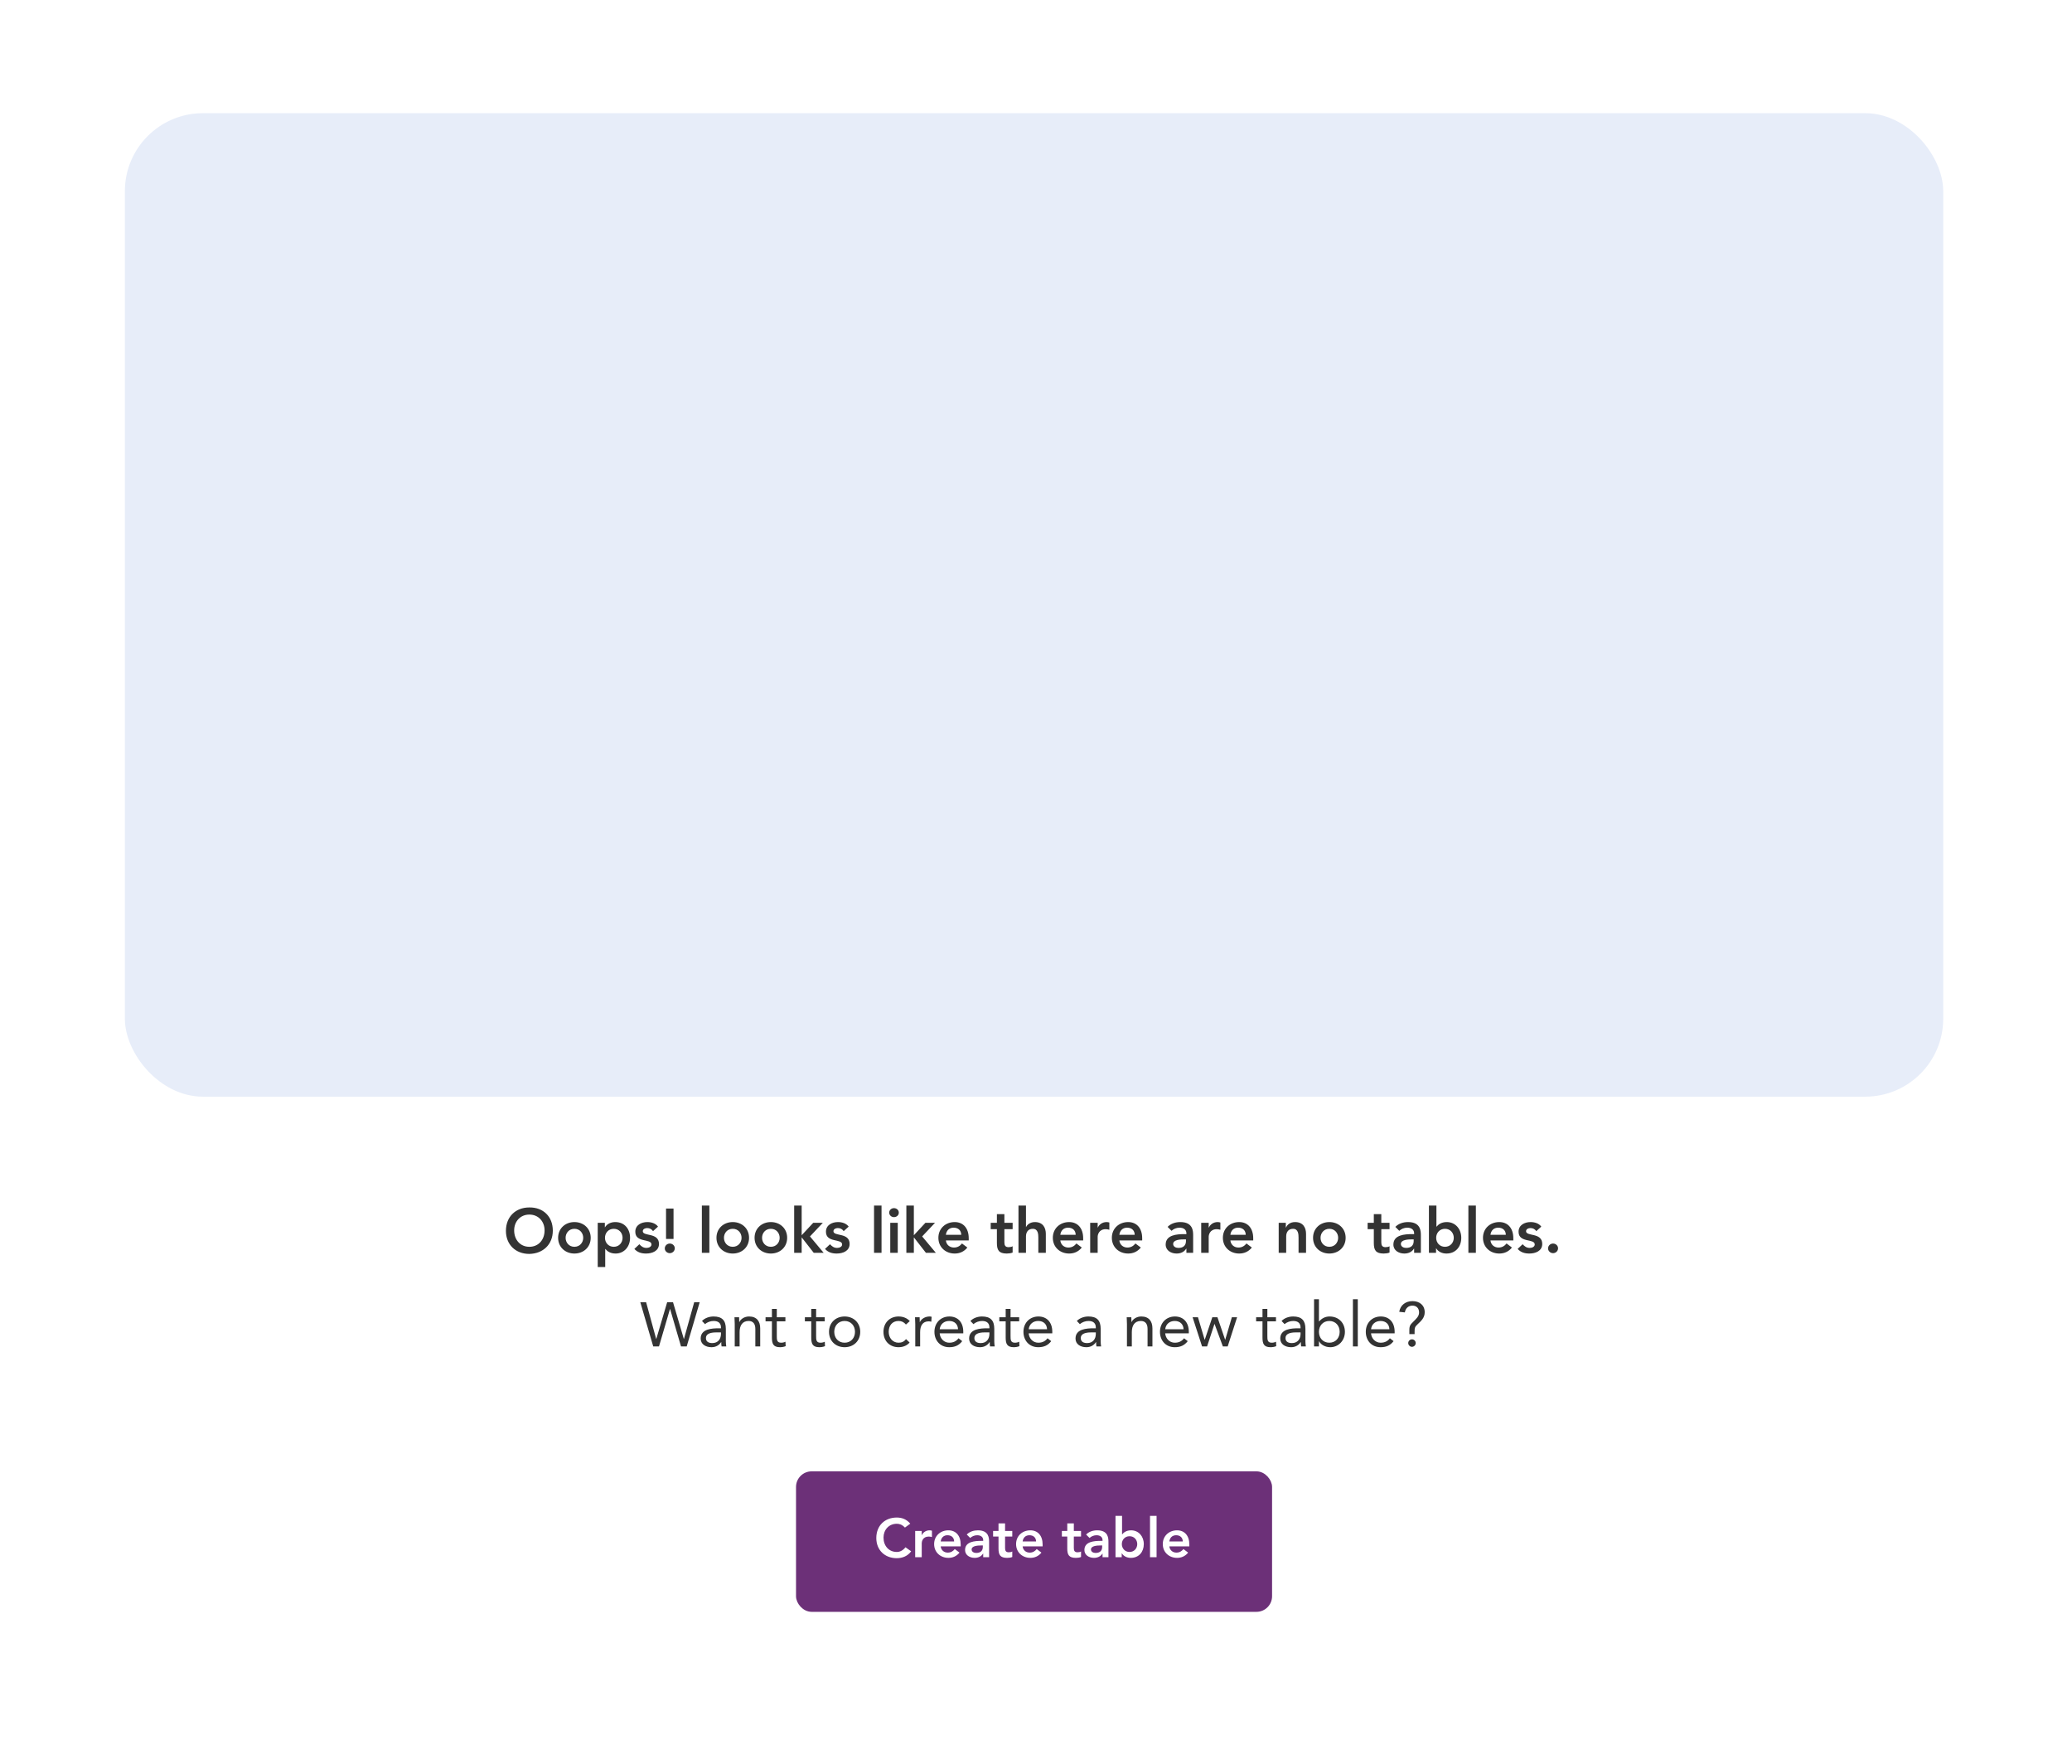 <svg width="531" height="452" viewBox="0 0 531 452" fill="none" xmlns="http://www.w3.org/2000/svg">
<rect width="531" height="452" fill="white"/>
<rect x="32" y="29" width="466" height="252" rx="20" fill="#E7EDF9"/>
<path d="M129.656 315.384C129.656 318.92 132.152 321.288 135.64 321.288C139.176 321.224 141.672 318.856 141.672 315.32C141.672 311.688 139.176 309.32 135.64 309.384C132.152 309.384 129.656 311.752 129.656 315.384ZM131.768 315.256C131.768 313 133.32 311.208 135.656 311.208C138.008 311.208 139.56 313 139.56 315.256C139.56 317.672 138.008 319.464 135.656 319.464C133.32 319.464 131.768 317.672 131.768 315.256ZM143.032 317.16C143.032 319.576 144.888 321.192 147.208 321.192C149.528 321.192 151.384 319.576 151.384 317.16C151.384 314.744 149.528 313.128 147.208 313.128C144.888 313.128 143.032 314.744 143.032 317.16ZM144.952 317.16C144.952 315.96 145.8 314.856 147.208 314.856C148.616 314.856 149.464 315.96 149.464 317.16C149.464 318.36 148.616 319.464 147.208 319.464C145.8 319.464 144.952 318.36 144.952 317.16ZM153.182 324.648H155.102V320.024H155.15C155.55 320.52 156.318 321.192 157.758 321.192C159.95 321.192 161.47 319.432 161.47 317.16C161.47 314.888 160.046 313.128 157.678 313.128C156.606 313.128 155.598 313.544 155.038 314.472H155.006V313.32H153.182V324.648ZM159.55 317.16C159.55 318.36 158.702 319.464 157.294 319.464C155.886 319.464 155.038 318.36 155.038 317.16C155.038 315.96 155.886 314.856 157.294 314.856C158.702 314.856 159.55 315.96 159.55 317.16ZM168.636 314.296C168.012 313.448 166.924 313.128 165.9 313.128C164.348 313.128 162.812 313.896 162.812 315.608C162.812 318.536 166.956 317.288 166.956 318.872C166.956 319.48 166.236 319.752 165.676 319.752C164.86 319.752 164.348 319.352 163.852 318.808L162.572 320.008C163.356 320.888 164.38 321.192 165.564 321.192C167.132 321.192 168.876 320.552 168.876 318.728C168.876 315.736 164.732 316.856 164.732 315.48C164.732 314.904 165.34 314.664 165.852 314.664C166.508 314.664 166.988 314.936 167.356 315.448L168.636 314.296ZM172.609 309.672H170.689V317.448H172.609V309.672ZM170.369 319.88C170.369 320.568 170.977 321.096 171.649 321.096C172.353 321.096 172.929 320.536 172.929 319.848C172.929 319.16 172.337 318.632 171.649 318.632C170.945 318.632 170.369 319.192 170.369 319.88ZM179.87 321H181.79V308.904H179.87V321ZM183.61 317.16C183.61 319.576 185.466 321.192 187.786 321.192C190.106 321.192 191.962 319.576 191.962 317.16C191.962 314.744 190.106 313.128 187.786 313.128C185.466 313.128 183.61 314.744 183.61 317.16ZM185.53 317.16C185.53 315.96 186.378 314.856 187.786 314.856C189.194 314.856 190.042 315.96 190.042 317.16C190.042 318.36 189.194 319.464 187.786 319.464C186.378 319.464 185.53 318.36 185.53 317.16ZM193.376 317.16C193.376 319.576 195.232 321.192 197.552 321.192C199.872 321.192 201.728 319.576 201.728 317.16C201.728 314.744 199.872 313.128 197.552 313.128C195.232 313.128 193.376 314.744 193.376 317.16ZM195.296 317.16C195.296 315.96 196.144 314.856 197.552 314.856C198.96 314.856 199.808 315.96 199.808 317.16C199.808 318.36 198.96 319.464 197.552 319.464C196.144 319.464 195.296 318.36 195.296 317.16ZM203.526 321H205.446V317.08H205.478L208.534 321H211.078L207.574 316.808L210.87 313.32H208.406L205.446 316.504V308.904H203.526V321ZM217.495 314.296C216.871 313.448 215.783 313.128 214.759 313.128C213.207 313.128 211.671 313.896 211.671 315.608C211.671 318.536 215.815 317.288 215.815 318.872C215.815 319.48 215.095 319.752 214.535 319.752C213.719 319.752 213.207 319.352 212.711 318.808L211.431 320.008C212.215 320.888 213.239 321.192 214.423 321.192C215.991 321.192 217.735 320.552 217.735 318.728C217.735 315.736 213.591 316.856 213.591 315.48C213.591 314.904 214.199 314.664 214.711 314.664C215.367 314.664 215.847 314.936 216.215 315.448L217.495 314.296ZM223.995 321H225.915V308.904H223.995V321ZM228.151 321H230.071V313.32H228.151V321ZM227.879 310.712C227.879 311.32 228.391 311.864 229.095 311.864C229.799 311.864 230.343 311.368 230.343 310.712C230.343 310.056 229.799 309.56 229.095 309.56C228.391 309.56 227.879 310.104 227.879 310.712ZM232.276 321H234.196V317.08H234.228L237.284 321H239.828L236.324 316.808L239.62 313.32H237.156L234.196 316.504V308.904H232.276V321ZM248.261 317.832V317.304C248.261 314.632 246.805 313.128 244.661 313.128C242.341 313.128 240.485 314.744 240.485 317.16C240.485 319.576 242.341 321.192 244.661 321.192C245.877 321.192 247.013 320.76 247.909 319.656L246.533 318.616C246.053 319.208 245.429 319.656 244.469 319.656C243.397 319.656 242.533 318.968 242.405 317.832H248.261ZM242.405 316.392C242.549 315.288 243.253 314.568 244.389 314.568C245.589 314.568 246.325 315.272 246.341 316.392H242.405ZM255.479 314.952V318.472C255.479 320.28 255.959 321.192 257.991 321.192C258.439 321.192 259.111 321.128 259.511 320.936V319.32C259.271 319.496 258.807 319.56 258.471 319.56C257.623 319.56 257.399 319.08 257.399 318.312V314.952H259.511V313.32H257.399V311.096H255.479V313.32H253.895V314.952H255.479ZM262.93 308.904H261.01V321H262.93V316.808C262.93 315.784 263.426 314.856 264.69 314.856C266.034 314.856 266.098 316.264 266.098 317.112V321H268.018V316.152C268.018 314.584 267.282 313.128 265.218 313.128C264.034 313.128 263.266 313.752 262.962 314.392H262.93V308.904ZM277.589 317.832V317.304C277.589 314.632 276.133 313.128 273.989 313.128C271.669 313.128 269.813 314.744 269.813 317.16C269.813 319.576 271.669 321.192 273.989 321.192C275.205 321.192 276.341 320.76 277.237 319.656L275.861 318.616C275.381 319.208 274.757 319.656 273.797 319.656C272.725 319.656 271.861 318.968 271.733 317.832H277.589ZM271.733 316.392C271.877 315.288 272.581 314.568 273.717 314.568C274.917 314.568 275.653 315.272 275.669 316.392H271.733ZM279.385 321H281.305V316.888C281.305 316.472 281.561 314.952 283.369 314.952C283.673 314.952 283.977 315.016 284.297 315.096V313.24C284.073 313.176 283.849 313.128 283.609 313.128C282.601 313.128 281.753 313.656 281.337 314.536H281.305V313.32H279.385V321ZM292.714 317.832V317.304C292.714 314.632 291.258 313.128 289.114 313.128C286.794 313.128 284.938 314.744 284.938 317.16C284.938 319.576 286.794 321.192 289.114 321.192C290.33 321.192 291.466 320.76 292.362 319.656L290.986 318.616C290.506 319.208 289.882 319.656 288.922 319.656C287.85 319.656 286.986 318.968 286.858 317.832H292.714ZM286.858 316.392C287.002 315.288 287.706 314.568 288.842 314.568C290.042 314.568 290.778 315.272 290.794 316.392H286.858ZM304.044 321H305.772V316.584C305.772 315.496 305.772 313.128 302.492 313.128C301.276 313.128 300.076 313.496 299.228 314.36L300.236 315.368C300.748 314.888 301.484 314.568 302.284 314.568C303.308 314.568 304.044 315.064 304.044 316.008V316.216H303.564C301.644 316.216 298.732 316.392 298.732 318.888C298.732 320.408 300.108 321.192 301.532 321.192C302.556 321.192 303.452 320.808 303.996 319.944H304.044V321ZM303.932 317.992C303.932 319.064 303.308 319.752 301.996 319.752C301.372 319.752 300.652 319.448 300.652 318.744C300.652 317.64 302.476 317.56 303.532 317.56H303.932V317.992ZM307.838 321H309.758V316.888C309.758 316.472 310.014 314.952 311.822 314.952C312.126 314.952 312.43 315.016 312.75 315.096V313.24C312.526 313.176 312.302 313.128 312.062 313.128C311.054 313.128 310.206 313.656 309.79 314.536H309.758V313.32H307.838V321ZM321.168 317.832V317.304C321.168 314.632 319.712 313.128 317.568 313.128C315.248 313.128 313.392 314.744 313.392 317.16C313.392 319.576 315.248 321.192 317.568 321.192C318.784 321.192 319.92 320.76 320.816 319.656L319.44 318.616C318.96 319.208 318.336 319.656 317.376 319.656C316.304 319.656 315.44 318.968 315.312 317.832H321.168ZM315.312 316.392C315.456 315.288 316.16 314.568 317.296 314.568C318.496 314.568 319.232 315.272 319.248 316.392H315.312ZM327.697 321H329.617V316.808C329.617 315.784 330.113 314.856 331.377 314.856C332.721 314.856 332.785 316.264 332.785 317.112V321H334.705V316.152C334.705 314.584 333.969 313.128 331.905 313.128C330.625 313.128 329.905 313.784 329.553 314.552H329.521V313.32H327.697V321ZM336.501 317.16C336.501 319.576 338.357 321.192 340.677 321.192C342.997 321.192 344.853 319.576 344.853 317.16C344.853 314.744 342.997 313.128 340.677 313.128C338.357 313.128 336.501 314.744 336.501 317.16ZM338.421 317.16C338.421 315.96 339.269 314.856 340.677 314.856C342.085 314.856 342.933 315.96 342.933 317.16C342.933 318.36 342.085 319.464 340.677 319.464C339.269 319.464 338.421 318.36 338.421 317.16ZM352.073 314.952V318.472C352.073 320.28 352.553 321.192 354.585 321.192C355.033 321.192 355.705 321.128 356.105 320.936V319.32C355.865 319.496 355.401 319.56 355.065 319.56C354.217 319.56 353.993 319.08 353.993 318.312V314.952H356.105V313.32H353.993V311.096H352.073V313.32H350.489V314.952H352.073ZM362.404 321H364.132V316.584C364.132 315.496 364.132 313.128 360.852 313.128C359.636 313.128 358.436 313.496 357.588 314.36L358.596 315.368C359.108 314.888 359.844 314.568 360.644 314.568C361.668 314.568 362.404 315.064 362.404 316.008V316.216H361.924C360.004 316.216 357.092 316.392 357.092 318.888C357.092 320.408 358.468 321.192 359.892 321.192C360.916 321.192 361.812 320.808 362.356 319.944H362.404V321ZM362.292 317.992C362.292 319.064 361.668 319.752 360.356 319.752C359.732 319.752 359.012 319.448 359.012 318.744C359.012 317.64 360.836 317.56 361.892 317.56H362.292V317.992ZM366.197 321H368.021V319.848H368.053C368.613 320.776 369.621 321.192 370.693 321.192C373.061 321.192 374.485 319.432 374.485 317.16C374.485 314.888 372.965 313.128 370.773 313.128C369.333 313.128 368.565 313.8 368.165 314.296H368.117V308.904H366.197V321ZM372.565 317.16C372.565 318.36 371.717 319.464 370.309 319.464C368.901 319.464 368.053 318.36 368.053 317.16C368.053 315.96 368.901 314.856 370.309 314.856C371.717 314.856 372.565 315.96 372.565 317.16ZM376.308 321H378.228V308.904H376.308V321ZM387.824 317.832V317.304C387.824 314.632 386.368 313.128 384.224 313.128C381.904 313.128 380.048 314.744 380.048 317.16C380.048 319.576 381.904 321.192 384.224 321.192C385.44 321.192 386.576 320.76 387.472 319.656L386.096 318.616C385.616 319.208 384.992 319.656 384.032 319.656C382.96 319.656 382.096 318.968 381.968 317.832H387.824ZM381.968 316.392C382.112 315.288 382.816 314.568 383.952 314.568C385.152 314.568 385.888 315.272 385.904 316.392H381.968ZM394.995 314.296C394.371 313.448 393.283 313.128 392.259 313.128C390.707 313.128 389.171 313.896 389.171 315.608C389.171 318.536 393.315 317.288 393.315 318.872C393.315 319.48 392.595 319.752 392.035 319.752C391.219 319.752 390.707 319.352 390.211 318.808L388.931 320.008C389.715 320.888 390.739 321.192 391.923 321.192C393.491 321.192 395.235 320.552 395.235 318.728C395.235 315.736 391.091 316.856 391.091 315.48C391.091 314.904 391.699 314.664 392.211 314.664C392.867 314.664 393.347 314.936 393.715 315.448L394.995 314.296ZM396.729 319.88C396.729 320.568 397.337 321.096 398.009 321.096C398.713 321.096 399.289 320.536 399.289 319.848C399.289 319.16 398.697 318.632 398.009 318.632C397.305 318.632 396.729 319.192 396.729 319.88Z" fill="#333333"/>
<path d="M167.408 345H168.88L171.696 335.4H171.728L174.528 345H175.984L179.312 333.672H177.904L175.28 343.08H175.248L172.48 333.672H170.976L168.192 343.08H168.16L165.584 333.672H164.096L167.408 345ZM180.685 339.288C181.277 338.744 182.109 338.472 182.909 338.472C184.077 338.472 184.765 339.032 184.765 340.12V340.344H184.285C182.445 340.344 179.565 340.488 179.565 342.968C179.565 344.424 180.829 345.192 182.349 345.192C183.485 345.192 184.317 344.648 184.813 343.88H184.845C184.845 344.2 184.845 344.664 184.925 345H186.125C186.061 344.616 186.013 344.136 186.013 343.704V340.488C186.013 338.376 185.085 337.32 182.877 337.32C181.789 337.32 180.669 337.688 179.901 338.472L180.685 339.288ZM184.765 341.4V341.88C184.733 343.096 183.997 344.136 182.557 344.136C181.613 344.136 180.909 343.784 180.909 342.84C180.909 341.832 181.933 341.4 183.516 341.4H184.765ZM188.293 345H189.541V341.352C189.541 339.64 190.245 338.472 191.861 338.472C193.029 338.472 193.573 339.256 193.573 340.504V345H194.821V340.376C194.821 338.568 193.941 337.32 191.973 337.32C190.741 337.32 189.813 338.008 189.477 338.744H189.445C189.445 338.328 189.413 337.912 189.413 337.512H188.229C188.229 338.008 188.293 338.6 188.293 339.288V345ZM201.28 337.512H199.072V335.384H197.824V337.512H196.192V338.568H197.824V342.68C197.824 344.232 198.112 345.192 199.888 345.192C200.352 345.192 200.912 345.112 201.344 344.92L201.296 343.784C200.96 343.96 200.56 344.04 200.192 344.04C199.088 344.04 199.072 343.272 199.072 342.312V338.568H201.28V337.512ZM211.358 337.512H209.15V335.384H207.902V337.512H206.27V338.568H207.902V342.68C207.902 344.232 208.19 345.192 209.966 345.192C210.43 345.192 210.99 345.112 211.422 344.92L211.374 343.784C211.038 343.96 210.638 344.04 210.27 344.04C209.166 344.04 209.15 343.272 209.15 342.312V338.568H211.358V337.512ZM212.455 341.256C212.455 343.592 214.151 345.192 216.455 345.192C218.759 345.192 220.455 343.592 220.455 341.256C220.455 338.92 218.759 337.32 216.455 337.32C214.151 337.32 212.455 338.92 212.455 341.256ZM213.799 341.256C213.799 339.688 214.839 338.472 216.455 338.472C218.071 338.472 219.111 339.688 219.111 341.256C219.111 342.824 218.071 344.04 216.455 344.04C214.839 344.04 213.799 342.824 213.799 341.256ZM233.16 338.504C232.408 337.688 231.384 337.32 230.28 337.32C227.976 337.32 226.408 338.984 226.408 341.256C226.408 343.56 227.96 345.192 230.28 345.192C231.368 345.192 232.392 344.824 233.112 343.992L232.184 343.112C231.72 343.752 231.096 344.04 230.28 344.04C228.76 344.04 227.752 342.792 227.752 341.256C227.752 339.72 228.6 338.472 230.28 338.472C231.032 338.472 231.64 338.744 232.168 339.384L233.16 338.504ZM234.559 345H235.807V341.352C235.807 339.64 236.479 338.568 237.999 338.568C238.223 338.568 238.463 338.6 238.671 338.664L238.751 337.4C238.575 337.336 238.399 337.32 238.239 337.32C237.007 337.32 236.079 338.008 235.743 338.744H235.711C235.711 338.328 235.679 337.912 235.679 337.512H234.495C234.495 338.008 234.559 338.6 234.559 339.288V345ZM245.647 342.904C245.055 343.656 244.335 344.04 243.263 344.04C241.903 344.04 240.911 342.936 240.815 341.64H246.863V341.24C246.863 338.76 245.423 337.32 243.311 337.32C241.103 337.32 239.471 338.936 239.471 341.256C239.471 343.432 240.911 345.192 243.263 345.192C244.655 345.192 245.711 344.776 246.591 343.64L245.647 342.904ZM240.815 340.584C240.975 339.32 241.887 338.472 243.263 338.472C244.639 338.472 245.471 339.32 245.519 340.584H240.815ZM249.481 339.288C250.073 338.744 250.905 338.472 251.705 338.472C252.873 338.472 253.561 339.032 253.561 340.12V340.344H253.081C251.241 340.344 248.361 340.488 248.361 342.968C248.361 344.424 249.625 345.192 251.145 345.192C252.281 345.192 253.113 344.648 253.609 343.88H253.641C253.641 344.2 253.641 344.664 253.721 345H254.921C254.857 344.616 254.809 344.136 254.809 343.704V340.488C254.809 338.376 253.881 337.32 251.673 337.32C250.585 337.32 249.465 337.688 248.697 338.472L249.481 339.288ZM253.561 341.4V341.88C253.529 343.096 252.793 344.136 251.353 344.136C250.409 344.136 249.705 343.784 249.705 342.84C249.705 341.832 250.729 341.4 252.313 341.4H253.561ZM261.186 337.512H258.978V335.384H257.73V337.512H256.098V338.568H257.73V342.68C257.73 344.232 258.018 345.192 259.794 345.192C260.258 345.192 260.818 345.112 261.25 344.92L261.202 343.784C260.866 343.96 260.466 344.04 260.098 344.04C258.994 344.04 258.978 343.272 258.978 342.312V338.568H261.186V337.512ZM268.459 342.904C267.867 343.656 267.147 344.04 266.075 344.04C264.715 344.04 263.723 342.936 263.627 341.64H269.675V341.24C269.675 338.76 268.235 337.32 266.123 337.32C263.915 337.32 262.283 338.936 262.283 341.256C262.283 343.432 263.723 345.192 266.075 345.192C267.467 345.192 268.523 344.776 269.403 343.64L268.459 342.904ZM263.627 340.584C263.787 339.32 264.699 338.472 266.075 338.472C267.451 338.472 268.283 339.32 268.331 340.584H263.627ZM276.747 339.288C277.339 338.744 278.171 338.472 278.971 338.472C280.139 338.472 280.827 339.032 280.827 340.12V340.344H280.347C278.507 340.344 275.627 340.488 275.627 342.968C275.627 344.424 276.891 345.192 278.411 345.192C279.547 345.192 280.379 344.648 280.875 343.88H280.907C280.907 344.2 280.907 344.664 280.987 345H282.187C282.123 344.616 282.075 344.136 282.075 343.704V340.488C282.075 338.376 281.147 337.32 278.939 337.32C277.851 337.32 276.731 337.688 275.963 338.472L276.747 339.288ZM280.827 341.4V341.88C280.795 343.096 280.059 344.136 278.619 344.136C277.675 344.136 276.971 343.784 276.971 342.84C276.971 341.832 277.995 341.4 279.579 341.4H280.827ZM288.809 345H290.057V341.352C290.057 339.64 290.761 338.472 292.377 338.472C293.545 338.472 294.089 339.256 294.089 340.504V345H295.337V340.376C295.337 338.568 294.457 337.32 292.489 337.32C291.257 337.32 290.329 338.008 289.993 338.744H289.961C289.961 338.328 289.929 337.912 289.929 337.512H288.745C288.745 338.008 288.809 338.6 288.809 339.288V345ZM303.444 342.904C302.852 343.656 302.132 344.04 301.06 344.04C299.7 344.04 298.708 342.936 298.612 341.64H304.66V341.24C304.66 338.76 303.22 337.32 301.108 337.32C298.9 337.32 297.268 338.936 297.268 341.256C297.268 343.432 298.708 345.192 301.06 345.192C302.452 345.192 303.508 344.776 304.388 343.64L303.444 342.904ZM298.612 340.584C298.772 339.32 299.684 338.472 301.06 338.472C302.436 338.472 303.268 339.32 303.316 340.584H298.612ZM317.038 337.512H315.694L313.998 343.272H313.966L311.998 337.512H310.686L308.75 343.272H308.718L307.006 337.512H305.63L308.062 345H309.342L311.23 339.24H311.262L313.39 345H314.622L317.038 337.512ZM326.999 337.512H324.791V335.384H323.543V337.512H321.911V338.568H323.543V342.68C323.543 344.232 323.831 345.192 325.607 345.192C326.071 345.192 326.631 345.112 327.063 344.92L327.015 343.784C326.679 343.96 326.279 344.04 325.911 344.04C324.807 344.04 324.791 343.272 324.791 342.312V338.568H326.999V337.512ZM329.216 339.288C329.808 338.744 330.64 338.472 331.44 338.472C332.608 338.472 333.296 339.032 333.296 340.12V340.344H332.816C330.976 340.344 328.096 340.488 328.096 342.968C328.096 344.424 329.36 345.192 330.88 345.192C332.016 345.192 332.848 344.648 333.344 343.88H333.376C333.376 344.2 333.376 344.664 333.456 345H334.656C334.592 344.616 334.544 344.136 334.544 343.704V340.488C334.544 338.376 333.616 337.32 331.408 337.32C330.32 337.32 329.2 337.688 328.432 338.472L329.216 339.288ZM333.296 341.4V341.88C333.264 343.096 332.528 344.136 331.088 344.136C330.144 344.136 329.44 343.784 329.44 342.84C329.44 341.832 330.464 341.4 332.048 341.4H333.296ZM336.761 345H338.009V343.672H338.041C338.505 344.52 339.577 345.192 340.921 345.192C343.017 345.192 344.665 343.496 344.665 341.256C344.665 338.984 343.081 337.32 340.729 337.32C339.641 337.32 338.729 337.8 338.041 338.6H338.009V332.904H336.761V345ZM338.009 341.256C338.009 339.688 339.049 338.472 340.665 338.472C342.281 338.472 343.321 339.688 343.321 341.256C343.321 342.824 342.281 344.04 340.665 344.04C339.049 344.04 338.009 342.824 338.009 341.256ZM346.718 345H347.966V332.904H346.718V345ZM356.194 342.904C355.602 343.656 354.882 344.04 353.81 344.04C352.45 344.04 351.458 342.936 351.362 341.64H357.41V341.24C357.41 338.76 355.97 337.32 353.858 337.32C351.65 337.32 350.018 338.936 350.018 341.256C350.018 343.432 351.458 345.192 353.81 345.192C355.202 345.192 356.258 344.776 357.138 343.64L356.194 342.904ZM351.362 340.584C351.522 339.32 352.434 338.472 353.81 338.472C355.186 338.472 356.018 339.32 356.066 340.584H351.362ZM361.18 341.832H362.524V341.096C362.524 340.184 362.62 339.96 363.292 339.32C364.252 338.424 365.116 337.64 365.116 336.232C365.116 334.392 363.74 333.384 361.996 333.384C360.252 333.384 358.876 334.376 358.588 336.12L360.028 336.28C360.188 335.24 360.908 334.536 361.98 334.536C363.036 334.536 363.676 335.256 363.676 336.28C363.676 337.288 362.94 337.896 362.284 338.568C361.452 339.4 361.18 339.64 361.18 340.824V341.832ZM361.852 343.176C361.324 343.176 360.892 343.608 360.892 344.136C360.892 344.664 361.356 345.096 361.852 345.096C362.348 345.096 362.812 344.664 362.812 344.136C362.812 343.608 362.38 343.176 361.852 343.176Z" fill="#333333"/>
<rect x="204.5" y="377.5" width="121" height="35" rx="3.5" fill="#6C3078"/>
<path d="M233.282 390.404C232.302 389.27 231.154 388.836 229.81 388.836C226.758 388.836 224.574 390.908 224.574 394.086C224.574 397.18 226.758 399.252 229.81 399.252C231.266 399.252 232.61 398.72 233.506 397.488L232.05 396.452C231.392 397.292 230.622 397.656 229.824 397.656C227.78 397.656 226.422 396.088 226.422 393.974C226.422 392 227.78 390.432 229.824 390.432C230.51 390.432 231.182 390.642 231.91 391.412L233.282 390.404ZM234.536 399H236.216V395.402C236.216 395.038 236.44 393.708 238.022 393.708C238.288 393.708 238.554 393.764 238.834 393.834V392.21C238.638 392.154 238.442 392.112 238.232 392.112C237.35 392.112 236.608 392.574 236.244 393.344H236.216V392.28H234.536V399ZM246.199 396.228V395.766C246.199 393.428 244.925 392.112 243.049 392.112C241.019 392.112 239.395 393.526 239.395 395.64C239.395 397.754 241.019 399.168 243.049 399.168C244.113 399.168 245.107 398.79 245.891 397.824L244.687 396.914C244.267 397.432 243.721 397.824 242.881 397.824C241.943 397.824 241.187 397.222 241.075 396.228H246.199ZM241.075 394.968C241.201 394.002 241.817 393.372 242.811 393.372C243.861 393.372 244.505 393.988 244.519 394.968H241.075ZM251.97 399H253.482V395.136C253.482 394.184 253.482 392.112 250.612 392.112C249.548 392.112 248.498 392.434 247.756 393.19L248.638 394.072C249.086 393.652 249.73 393.372 250.43 393.372C251.326 393.372 251.97 393.806 251.97 394.632V394.814H251.55C249.87 394.814 247.322 394.968 247.322 397.152C247.322 398.482 248.526 399.168 249.772 399.168C250.668 399.168 251.452 398.832 251.928 398.076H251.97V399ZM251.872 396.368C251.872 397.306 251.326 397.908 250.178 397.908C249.632 397.908 249.002 397.642 249.002 397.026C249.002 396.06 250.598 395.99 251.522 395.99H251.872V396.368ZM255.892 393.708V396.788C255.892 398.37 256.312 399.168 258.09 399.168C258.482 399.168 259.07 399.112 259.42 398.944V397.53C259.21 397.684 258.804 397.74 258.51 397.74C257.768 397.74 257.572 397.32 257.572 396.648V393.708H259.42V392.28H257.572V390.334H255.892V392.28H254.506V393.708H255.892ZM267.199 396.228V395.766C267.199 393.428 265.925 392.112 264.049 392.112C262.019 392.112 260.395 393.526 260.395 395.64C260.395 397.754 262.019 399.168 264.049 399.168C265.113 399.168 266.107 398.79 266.891 397.824L265.687 396.914C265.267 397.432 264.721 397.824 263.881 397.824C262.943 397.824 262.187 397.222 262.075 396.228H267.199ZM262.075 394.968C262.201 394.002 262.817 393.372 263.811 393.372C264.861 393.372 265.505 393.988 265.519 394.968H262.075ZM273.515 393.708V396.788C273.515 398.37 273.935 399.168 275.713 399.168C276.105 399.168 276.693 399.112 277.043 398.944V397.53C276.833 397.684 276.427 397.74 276.133 397.74C275.391 397.74 275.195 397.32 275.195 396.648V393.708H277.043V392.28H275.195V390.334H273.515V392.28H272.129V393.708H273.515ZM282.554 399H284.066V395.136C284.066 394.184 284.066 392.112 281.196 392.112C280.132 392.112 279.082 392.434 278.34 393.19L279.222 394.072C279.67 393.652 280.314 393.372 281.014 393.372C281.91 393.372 282.554 393.806 282.554 394.632V394.814H282.134C280.454 394.814 277.906 394.968 277.906 397.152C277.906 398.482 279.11 399.168 280.356 399.168C281.252 399.168 282.036 398.832 282.512 398.076H282.554V399ZM282.456 396.368C282.456 397.306 281.91 397.908 280.762 397.908C280.216 397.908 279.586 397.642 279.586 397.026C279.586 396.06 281.182 395.99 282.106 395.99H282.456V396.368ZM285.874 399H287.47V397.992H287.498C287.988 398.804 288.87 399.168 289.808 399.168C291.88 399.168 293.126 397.628 293.126 395.64C293.126 393.652 291.796 392.112 289.878 392.112C288.618 392.112 287.946 392.7 287.596 393.134H287.554V388.416H285.874V399ZM291.446 395.64C291.446 396.69 290.704 397.656 289.472 397.656C288.24 397.656 287.498 396.69 287.498 395.64C287.498 394.59 288.24 393.624 289.472 393.624C290.704 393.624 291.446 394.59 291.446 395.64ZM294.72 399H296.4V388.416H294.72V399ZM304.797 396.228V395.766C304.797 393.428 303.523 392.112 301.647 392.112C299.617 392.112 297.993 393.526 297.993 395.64C297.993 397.754 299.617 399.168 301.647 399.168C302.711 399.168 303.705 398.79 304.489 397.824L303.285 396.914C302.865 397.432 302.319 397.824 301.479 397.824C300.541 397.824 299.785 397.222 299.673 396.228H304.797ZM299.673 394.968C299.799 394.002 300.415 393.372 301.409 393.372C302.459 393.372 303.103 393.988 303.117 394.968H299.673Z" fill="white"/>
<rect x="204.5" y="377.5" width="121" height="35" rx="3.5" stroke="#6C3078"/>
</svg>
